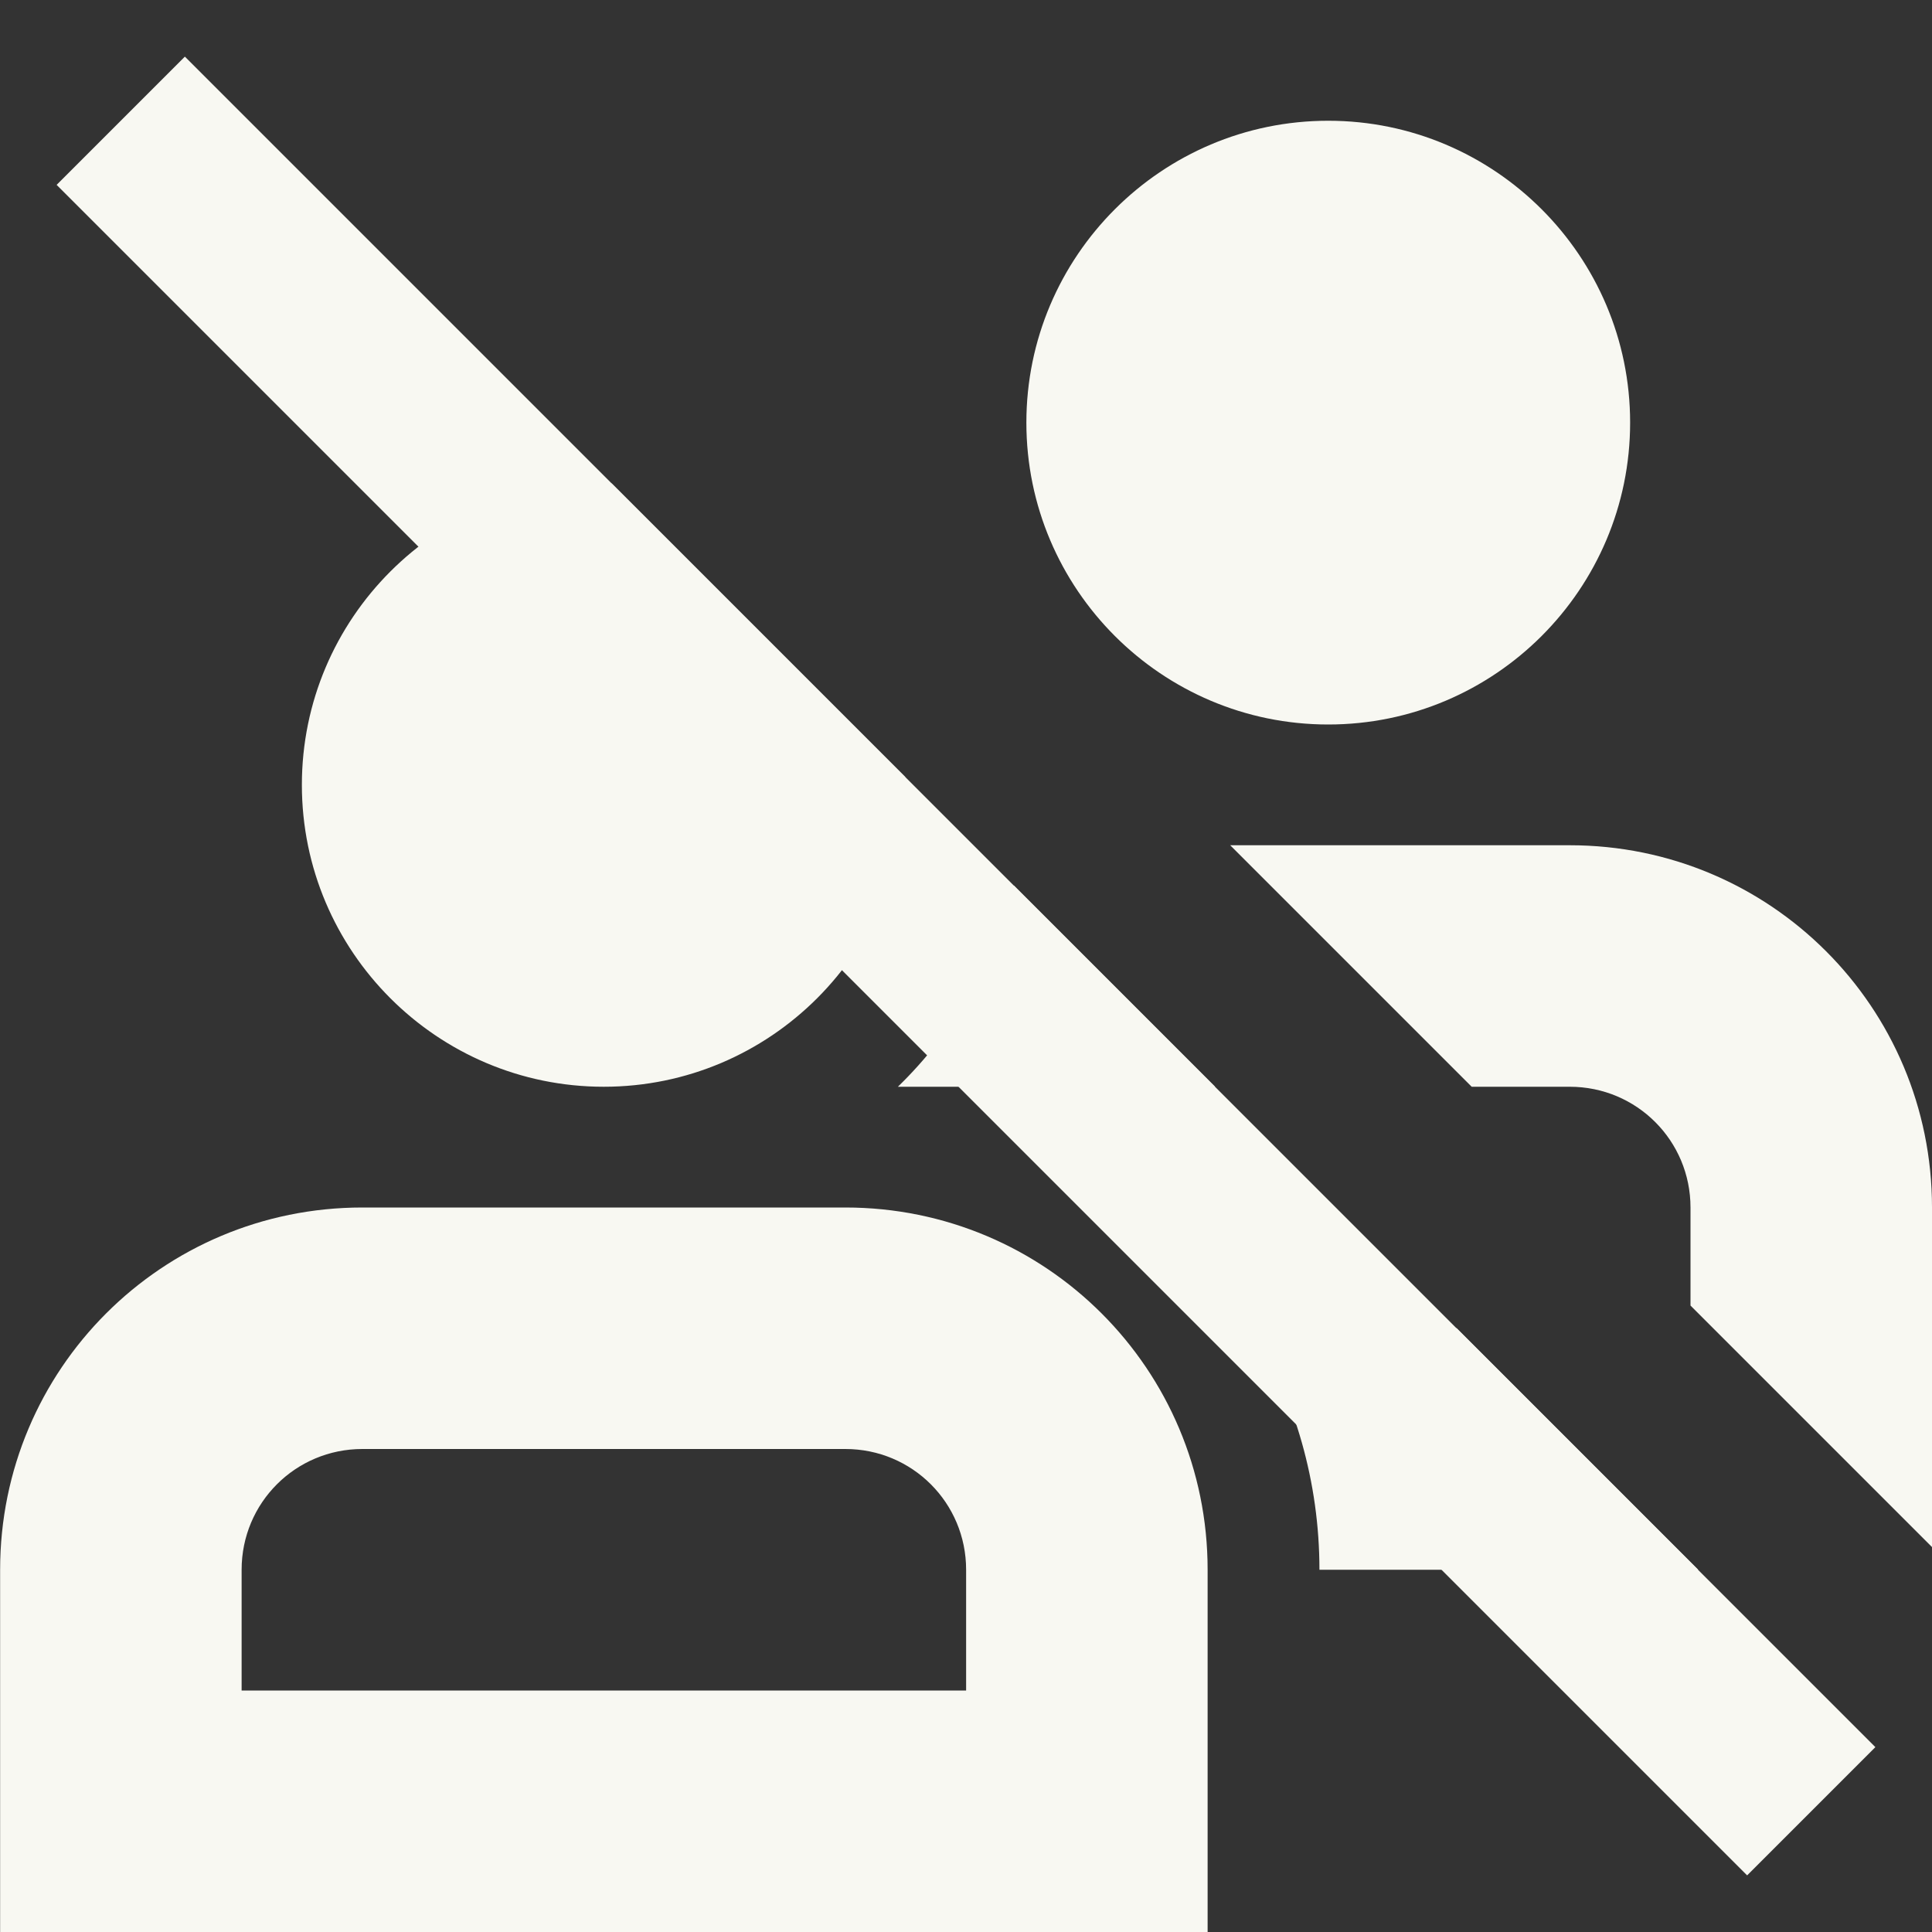 <svg width="16px" height="16px" version="1.1" viewBox="0 0 16 16" xmlns="http://www.w3.org/2000/svg">
 <rect x="0" y="0" width="16" height="16" fill="#333333" stroke="none"/>
 <path d="m11 1c-1.379 0-2.5 1.121-2.5 2.5s1.121 2.5 2.5 2.5c1.379 0 2.5-1.121 2.5-2.5s-1.121-2.5-2.5-2.5zm-6 3c-1.379 0-2.5 1.121-2.5 2.5s1.121 2.5 2.5 2.5 2.5-1.121 2.5-2.5c0-0.022-0.003-0.044-0.004-0.066l-2.43-2.43c-0.022-5.866e-4 -0.044-0.004-0.066-0.004zm5.188 3 2 2h0.812c0.554 0 1 0.446 1 1v0.812l2 2v-2.812c0-1.66-1.34-3-3-3h-2.812zm-1.791 0.334c-0.157 0.633-0.493 1.211-0.961 1.666h2.627l-1.666-1.666zm-5.396 2.666c-1.66 0-3 1.34-3 3v3h10v-3c0-1.66-1.34-3-3-3h-4zm7.371 1c0.351 0.587 0.555 1.27 0.555 2h3.137l-2-2h-1.691zm-7.371 1h4c0.554 0 1 0.446 1 1v1h-6v-1c0-0.554 0.446-1 1-1z" fill="#f8f8f2"/>
 <path d="m1.531 0.469-1.062 1.062 14 14 1.062-1.062z" fill="#f8f8f2"/>
</svg>
